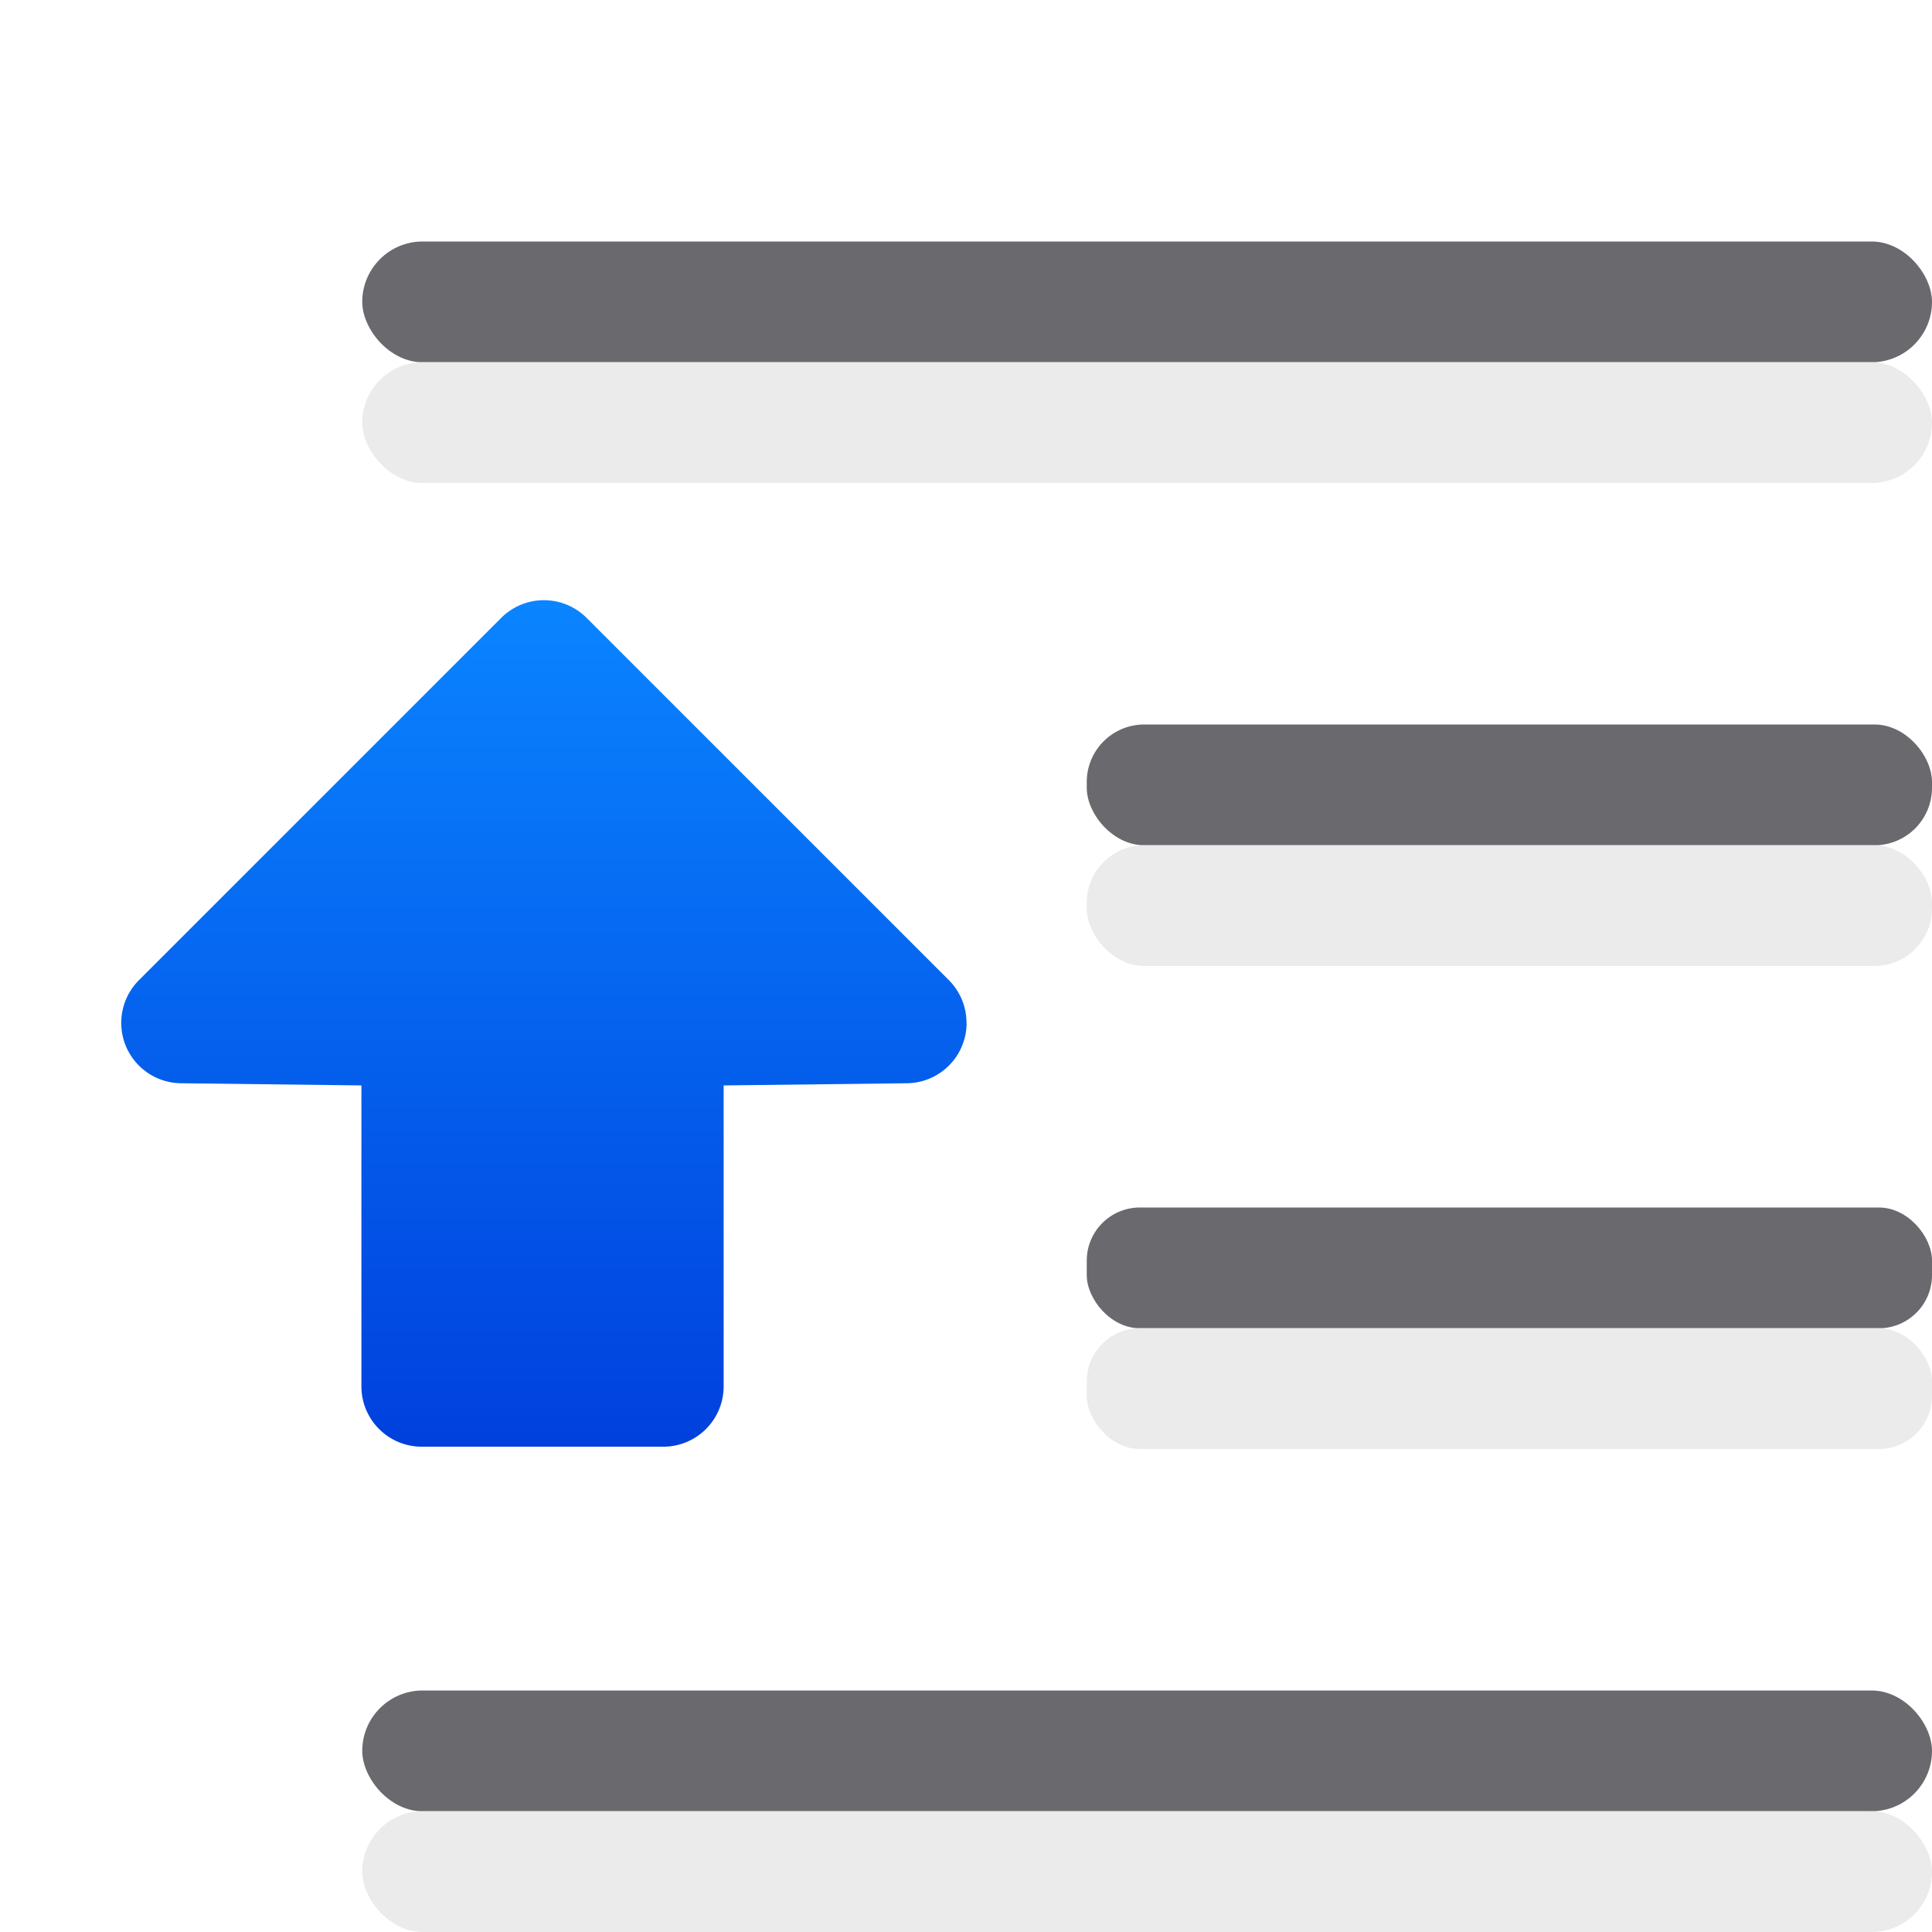 <svg viewBox="0 0 16 16" xmlns="http://www.w3.org/2000/svg" xmlns:xlink="http://www.w3.org/1999/xlink"><linearGradient id="a" gradientTransform="matrix(0 -1 -1 0 12.005 11.971)" gradientUnits="userSpaceOnUse" x1="-.029" x2="6.971" y1="9.005" y2="9.005"><stop offset="0" stop-color="#0040dd"/><stop offset="1" stop-color="#0a84ff"/></linearGradient><path d="m8.005 8.479a.5.5 0 0 1 -.494.492l-1.518.018v2.492a.5.5 0 0 1 -.5.5h-2a.5.5 0 0 1 -.5-.5v-2.492l-1.494-.018a.5.5 0 0 1 -.348-.854l3-3a.5.5 0 0 1 .707 0l3 3a.5.5 0 0 1 .146.361z" fill="url(#a)"/><g fill="#69696e"><rect height="1" ry=".5" width="13" x="3" y="2"/><rect height="1" ry=".44" width="7" x="9" y="10"/><rect height="1" ry=".5" width="13" x="3" y="14"/><rect height="1" ry=".476" width="7" x="9" y="6"/></g><g fill="#eaeaea" fill-opacity=".992"><rect height="1" ry=".5" width="13" x="3" y="3"/><rect height="1" ry=".44" width="7" x="9" y="11"/><rect height="1" ry=".5" width="13" x="3" y="15"/><rect height="1" ry=".476" width="7" x="9" y="7"/></g></svg>